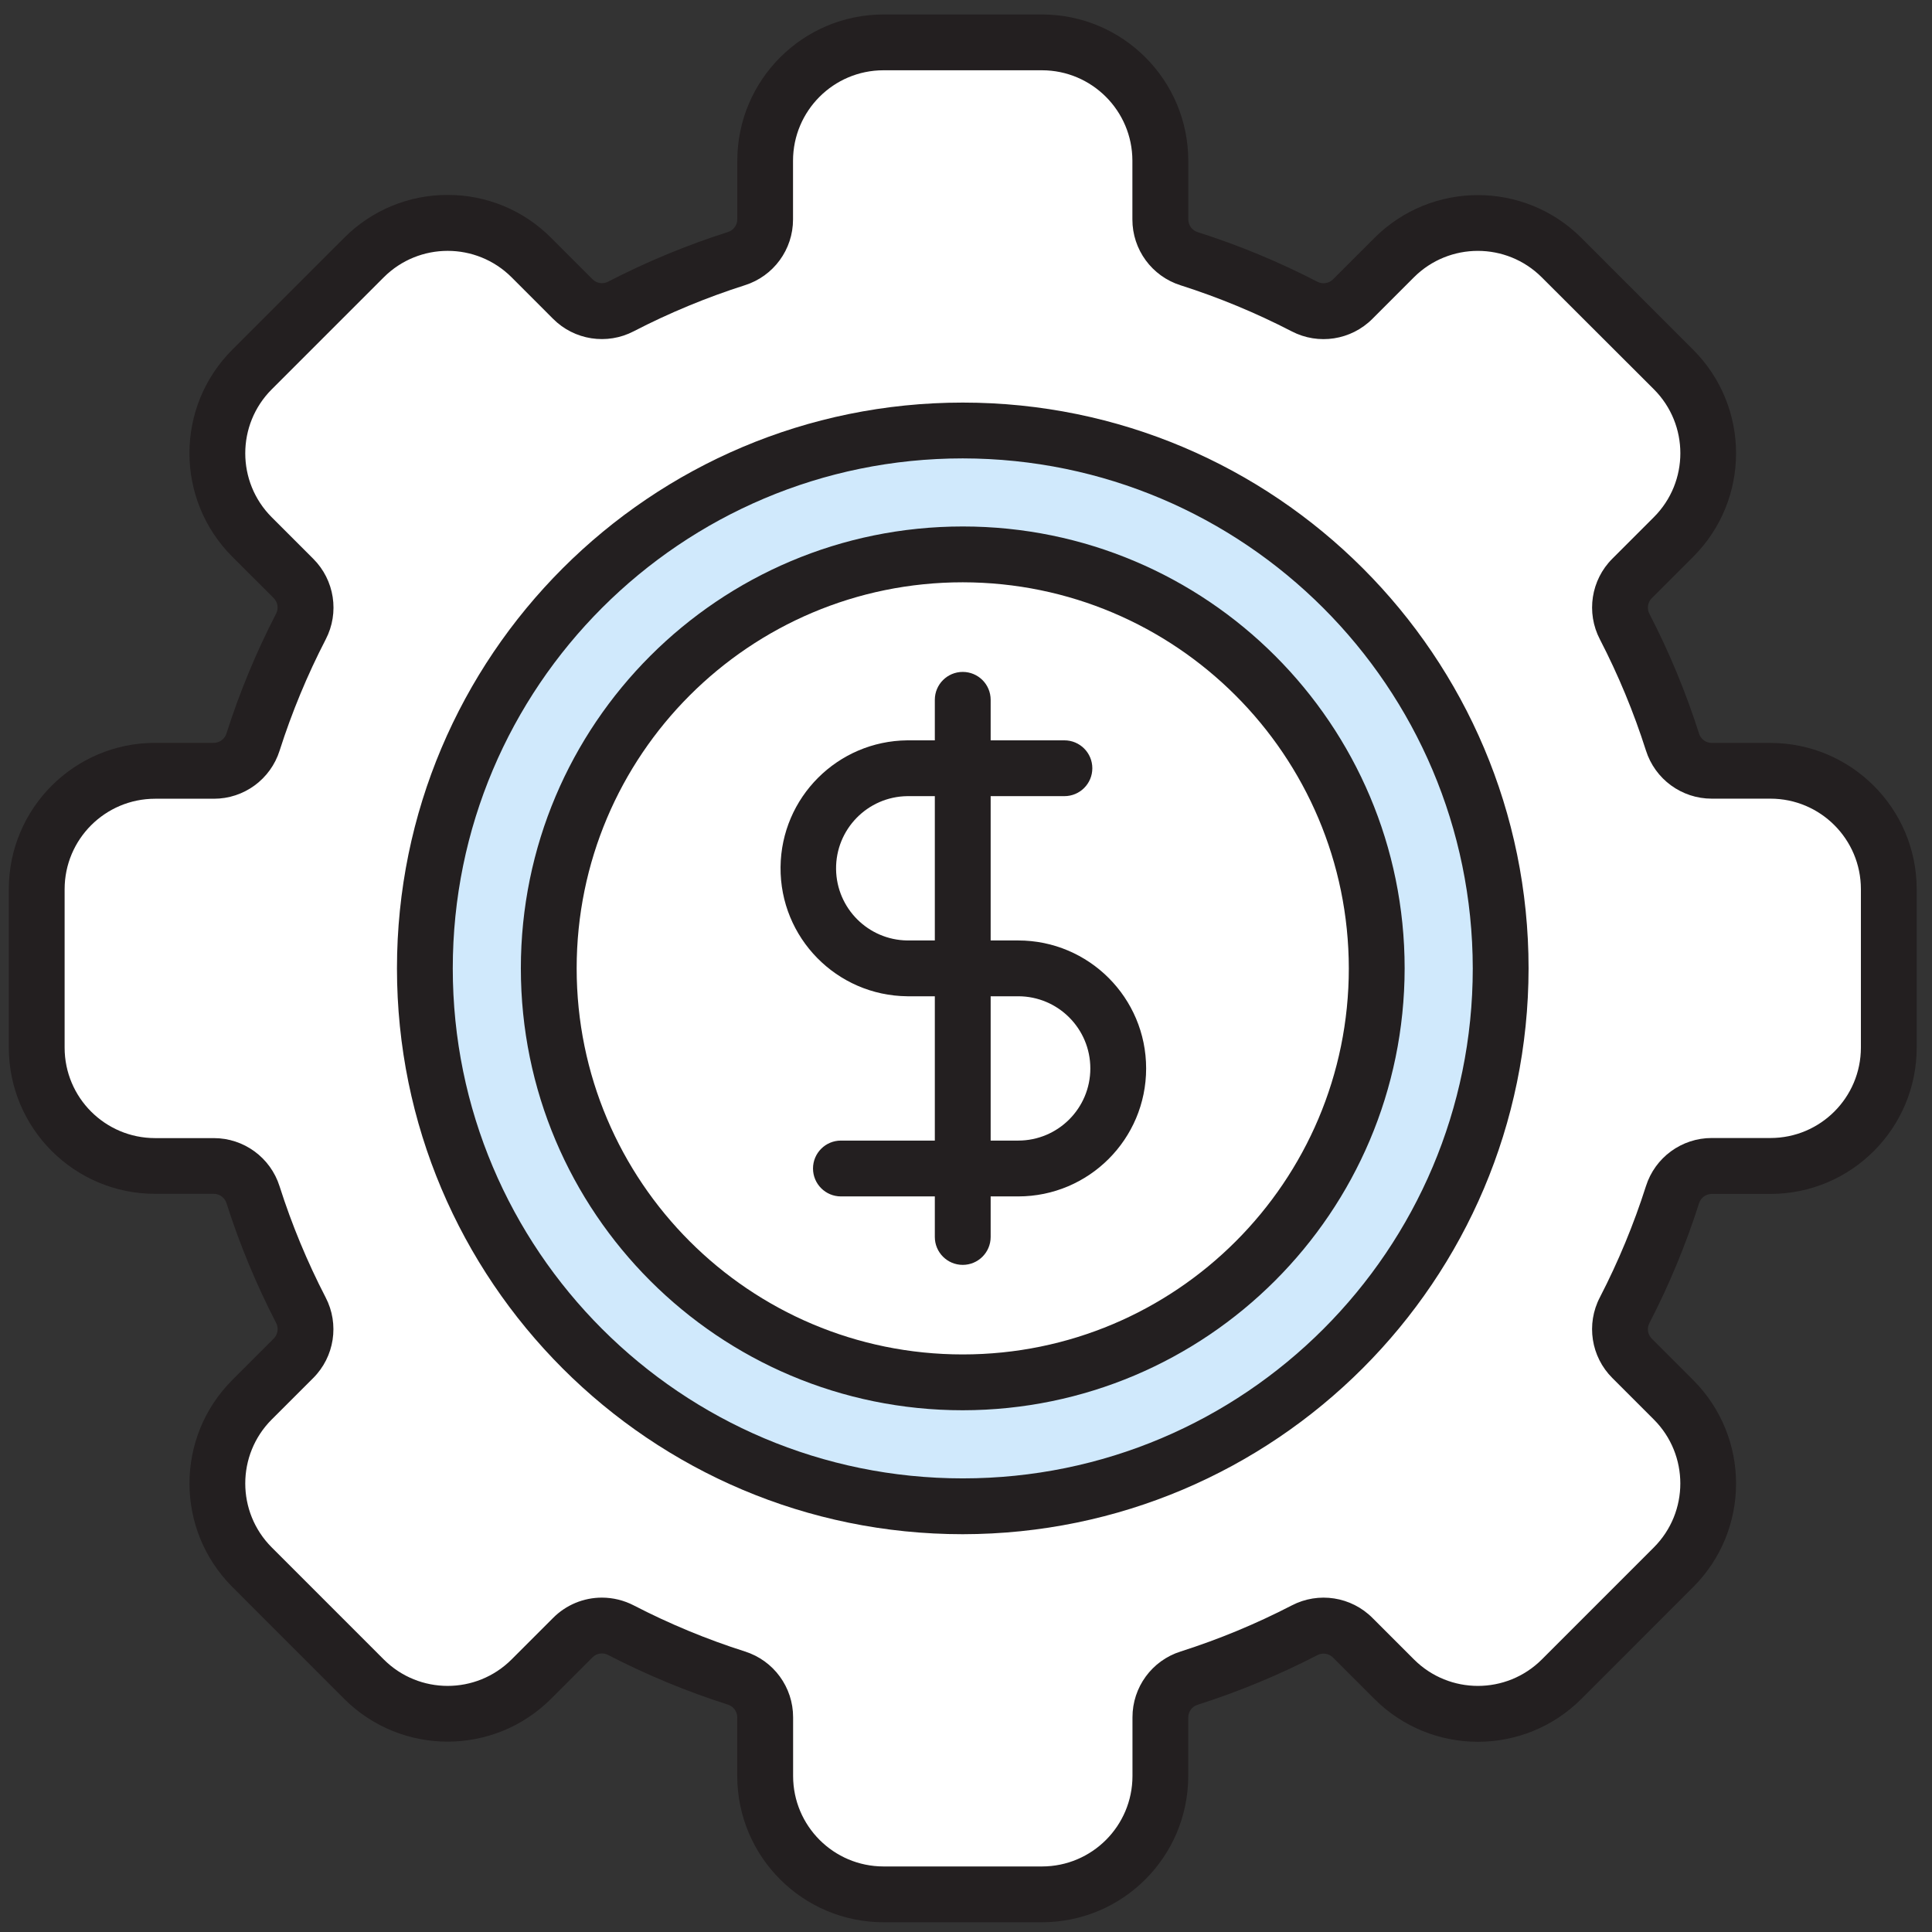 <svg width="104" height="104" viewBox="0 0 96 96" fill="none" xmlns="http://www.w3.org/2000/svg">
<rect x="0" y="0" width="96" height="96" fill="#333333" stroke="none"/>
<path d="M87.972 38.302H85.056C84.163 38.301 83.373 37.724 83.102 36.873C82.472 34.897 81.678 32.978 80.725 31.136C80.314 30.343 80.463 29.375 81.094 28.743L83.157 26.68C85.452 24.384 85.452 20.663 83.157 18.367L77.589 12.799C75.293 10.505 71.572 10.505 69.276 12.799L67.214 14.862C66.581 15.493 65.613 15.642 64.82 15.232C62.978 14.279 61.059 13.483 59.084 12.854C58.233 12.583 57.655 11.794 57.654 10.901V7.985C57.654 4.738 55.022 2.105 51.774 2.105H43.898C40.651 2.105 38.018 4.738 38.018 7.985V10.901C38.017 11.794 37.44 12.583 36.589 12.854C34.615 13.484 32.697 14.28 30.857 15.233C30.064 15.643 29.096 15.494 28.464 14.863L26.401 12.8C24.105 10.505 20.384 10.505 18.088 12.8L12.519 18.367C10.224 20.663 10.224 24.384 12.519 26.68L14.582 28.743C15.213 29.376 15.363 30.343 14.952 31.137C13.999 32.978 13.204 34.898 12.575 36.873C12.303 37.724 11.514 38.302 10.621 38.303H7.704C4.457 38.303 1.824 40.935 1.824 44.182V52.059C1.824 55.306 4.457 57.939 7.704 57.939H10.619C11.512 57.94 12.302 58.517 12.573 59.368C13.203 61.342 13.999 63.259 14.952 65.099C15.363 65.892 15.213 66.86 14.582 67.493L12.519 69.555C10.224 71.851 10.224 75.573 12.519 77.869L18.088 83.437C20.384 85.732 24.105 85.732 26.401 83.437L28.464 81.375C29.096 80.743 30.064 80.594 30.857 81.005C32.699 81.958 34.618 82.753 36.594 83.382C37.445 83.653 38.022 84.443 38.023 85.336V88.252C38.023 91.499 40.656 94.132 43.903 94.132H51.779C55.026 94.132 57.659 91.499 57.659 88.252V85.336C57.66 84.443 58.238 83.653 59.089 83.382C61.064 82.753 62.983 81.958 64.825 81.005C65.618 80.594 66.586 80.743 67.219 81.375L69.281 83.437C71.577 85.732 75.299 85.732 77.595 83.437L83.163 77.869C85.457 75.573 85.457 71.852 83.163 69.556L81.1 67.493C80.469 66.861 80.32 65.893 80.731 65.1C81.684 63.258 82.479 61.339 83.108 59.363C83.379 58.512 84.169 57.935 85.062 57.934H87.978C91.225 57.934 93.857 55.301 93.857 52.054V44.177C93.855 40.93 91.221 38.3 87.973 38.302H87.972Z" fill="white"/>
<path d="M47.838 74.847C33.077 74.847 21.11 62.881 21.109 48.119C21.109 33.358 33.076 21.391 47.837 21.391C62.598 21.39 74.565 33.357 74.566 48.118C74.549 62.873 62.593 74.83 47.838 74.847Z" fill="#1F97EF" fill-opacity="0.21"/>
<path d="M47.838 27.547C36.478 27.547 27.268 36.757 27.268 48.117C27.268 59.478 36.478 68.688 47.838 68.688C59.199 68.688 68.409 59.478 68.409 48.117C68.396 36.762 59.194 27.56 47.838 27.547Z" fill="white"/>
<path d="M51.776 95.516H43.9C39.888 95.512 36.637 92.261 36.633 88.249V85.334C36.633 85.044 36.446 84.788 36.169 84.702C34.119 84.048 32.129 83.223 30.217 82.235C29.96 82.1 29.646 82.148 29.441 82.353L27.378 84.416C24.539 87.249 19.942 87.249 17.103 84.416L11.539 78.849C8.707 76.01 8.707 71.414 11.539 68.575L13.602 66.513C13.806 66.307 13.854 65.993 13.721 65.736C12.733 63.825 11.907 61.834 11.254 59.784C11.167 59.508 10.911 59.32 10.622 59.321H7.704C3.692 59.317 0.441 56.066 0.438 52.054V44.178C0.441 40.166 3.692 36.915 7.704 36.912H10.619C10.909 36.912 11.165 36.724 11.252 36.448C11.905 34.398 12.73 32.407 13.718 30.495C13.853 30.239 13.805 29.924 13.6 29.719L11.537 27.657C8.705 24.818 8.705 20.221 11.537 17.382L17.106 11.814C18.466 10.447 20.316 9.68 22.243 9.686C24.171 9.681 26.021 10.447 27.38 11.814L29.443 13.877C29.647 14.082 29.962 14.13 30.219 13.995C32.131 13.007 34.122 12.182 36.172 11.528C36.448 11.442 36.636 11.186 36.636 10.896V7.985C36.64 3.974 39.891 0.723 43.902 0.719H51.779C55.79 0.723 59.041 3.974 59.045 7.985V10.901C59.045 11.19 59.233 11.446 59.509 11.533C61.559 12.186 63.55 13.012 65.461 14C65.718 14.133 66.032 14.085 66.237 13.881L68.3 11.818C71.139 8.986 75.735 8.986 78.574 11.818L84.14 17.387C86.972 20.225 86.972 24.822 84.14 27.66L82.077 29.723C81.872 29.928 81.823 30.243 81.958 30.5C82.947 32.411 83.772 34.403 84.425 36.453C84.512 36.729 84.768 36.917 85.058 36.916H87.974C91.985 36.92 95.236 40.172 95.24 44.183V52.059C95.236 56.071 91.985 59.322 87.974 59.326H85.058C84.768 59.325 84.513 59.513 84.425 59.789C83.772 61.839 82.947 63.831 81.959 65.742C81.823 65.999 81.872 66.313 82.077 66.519L84.14 68.581C86.972 71.421 86.972 76.016 84.14 78.855L78.572 84.424C75.733 87.256 71.137 87.256 68.298 84.424L66.235 82.362C66.03 82.157 65.716 82.109 65.459 82.243C63.548 83.231 61.556 84.056 59.507 84.71C59.23 84.796 59.043 85.052 59.043 85.342V88.258C59.035 92.267 55.785 95.513 51.776 95.516ZM29.909 79.385C30.46 79.386 31.004 79.519 31.494 79.773C33.267 80.69 35.113 81.455 37.014 82.061C38.442 82.511 39.412 83.836 39.409 85.334V88.249C39.411 90.73 41.422 92.741 43.902 92.743H51.779C54.259 92.741 56.27 90.73 56.272 88.249V85.334C56.27 83.836 57.239 82.511 58.667 82.061C60.568 81.455 62.414 80.69 64.187 79.773C65.516 79.081 67.14 79.333 68.198 80.395L70.26 82.457C72.015 84.21 74.858 84.21 76.613 82.457L82.181 76.888C83.932 75.133 83.932 72.292 82.181 70.537L80.118 68.474C79.056 67.417 78.804 65.791 79.498 64.462C80.413 62.69 81.179 60.844 81.785 58.943C82.235 57.515 83.561 56.545 85.058 56.547H87.974C90.454 56.546 92.465 54.535 92.467 52.054V44.178C92.465 41.697 90.454 39.687 87.974 39.685H85.058C83.561 39.687 82.236 38.717 81.785 37.289C81.179 35.388 80.414 33.542 79.498 31.77C78.805 30.441 79.057 28.816 80.118 27.759L82.181 25.696C83.934 23.941 83.934 21.099 82.181 19.344L76.608 13.779C74.853 12.028 72.012 12.028 70.257 13.779L68.194 15.843C67.136 16.904 65.512 17.156 64.183 16.464C62.41 15.547 60.564 14.782 58.663 14.176C57.235 13.726 56.265 12.4 56.268 10.903V7.985C56.266 5.505 54.255 3.494 51.775 3.492H43.898C41.418 3.494 39.408 5.505 39.405 7.985V10.901C39.408 12.398 38.438 13.723 37.01 14.173C35.109 14.78 33.263 15.544 31.49 16.461C30.161 17.154 28.536 16.902 27.479 15.839L25.421 13.779C23.666 12.027 20.823 12.027 19.069 13.779L13.5 19.348C11.749 21.103 11.749 23.945 13.5 25.7L15.562 27.762C16.624 28.82 16.876 30.445 16.183 31.774C15.267 33.547 14.502 35.393 13.895 37.294C13.445 38.722 12.12 39.692 10.623 39.689H7.704C5.223 39.692 3.213 41.702 3.211 44.182V52.059C3.213 54.539 5.223 56.55 7.704 56.552H10.619C12.116 56.55 13.441 57.519 13.892 58.947C14.498 60.848 15.263 62.694 16.18 64.467C16.872 65.796 16.62 67.421 15.559 68.478L13.5 70.535C11.749 72.29 11.749 75.132 13.5 76.887L19.068 82.456C20.822 84.21 23.666 84.21 25.421 82.456L27.483 80.394C28.125 79.748 28.998 79.385 29.909 79.385Z" fill="#231F20"/>
<path d="M47.84 76.234C32.312 76.234 19.725 63.646 19.725 48.119C19.725 32.591 32.312 20.004 47.84 20.004C63.367 20.004 75.954 32.591 75.954 48.119C75.937 63.639 63.36 76.216 47.84 76.234ZM47.84 22.777C33.844 22.777 22.498 34.123 22.498 48.119C22.498 62.115 33.844 73.46 47.84 73.46C61.835 73.46 73.181 62.115 73.181 48.119C73.165 34.13 61.829 22.793 47.84 22.777Z" fill="#231F20"/>
<path d="M50.593 59.449H41.785C41.019 59.449 40.398 58.828 40.398 58.062C40.398 57.296 41.019 56.675 41.785 56.675H50.593C52.573 56.675 54.178 55.07 54.178 53.09C54.178 51.11 52.573 49.504 50.593 49.504H45.085C41.573 49.472 38.753 46.598 38.785 43.087C38.818 39.621 41.619 36.82 45.085 36.787H52.89C53.656 36.787 54.277 37.408 54.277 38.174C54.277 38.94 53.656 39.56 52.89 39.56H45.085C43.105 39.585 41.52 41.21 41.544 43.19C41.569 45.136 43.14 46.707 45.085 46.731H50.593C54.104 46.731 56.951 49.578 56.951 53.09C56.951 56.602 54.104 59.449 50.593 59.449Z" fill="#231F20"/>
<path d="M47.838 62.851C47.072 62.851 46.451 62.23 46.451 61.464V34.773C46.451 34.007 47.072 33.387 47.838 33.387C48.604 33.387 49.225 34.007 49.225 34.773V61.464C49.225 62.23 48.604 62.851 47.838 62.851Z" fill="#231F20"/>
<path d="M47.839 70.075C35.712 70.075 25.881 60.245 25.881 48.118C25.88 35.991 35.711 26.161 47.838 26.16C59.964 26.16 69.795 35.99 69.796 48.117C69.782 60.238 59.96 70.061 47.839 70.075ZM47.839 28.934C37.244 28.933 28.655 37.522 28.654 48.117C28.654 58.712 37.242 67.301 47.838 67.301C58.433 67.302 67.022 58.713 67.022 48.118C67.01 37.528 58.429 28.945 47.839 28.934Z" fill="#231F20"/>
</svg>
